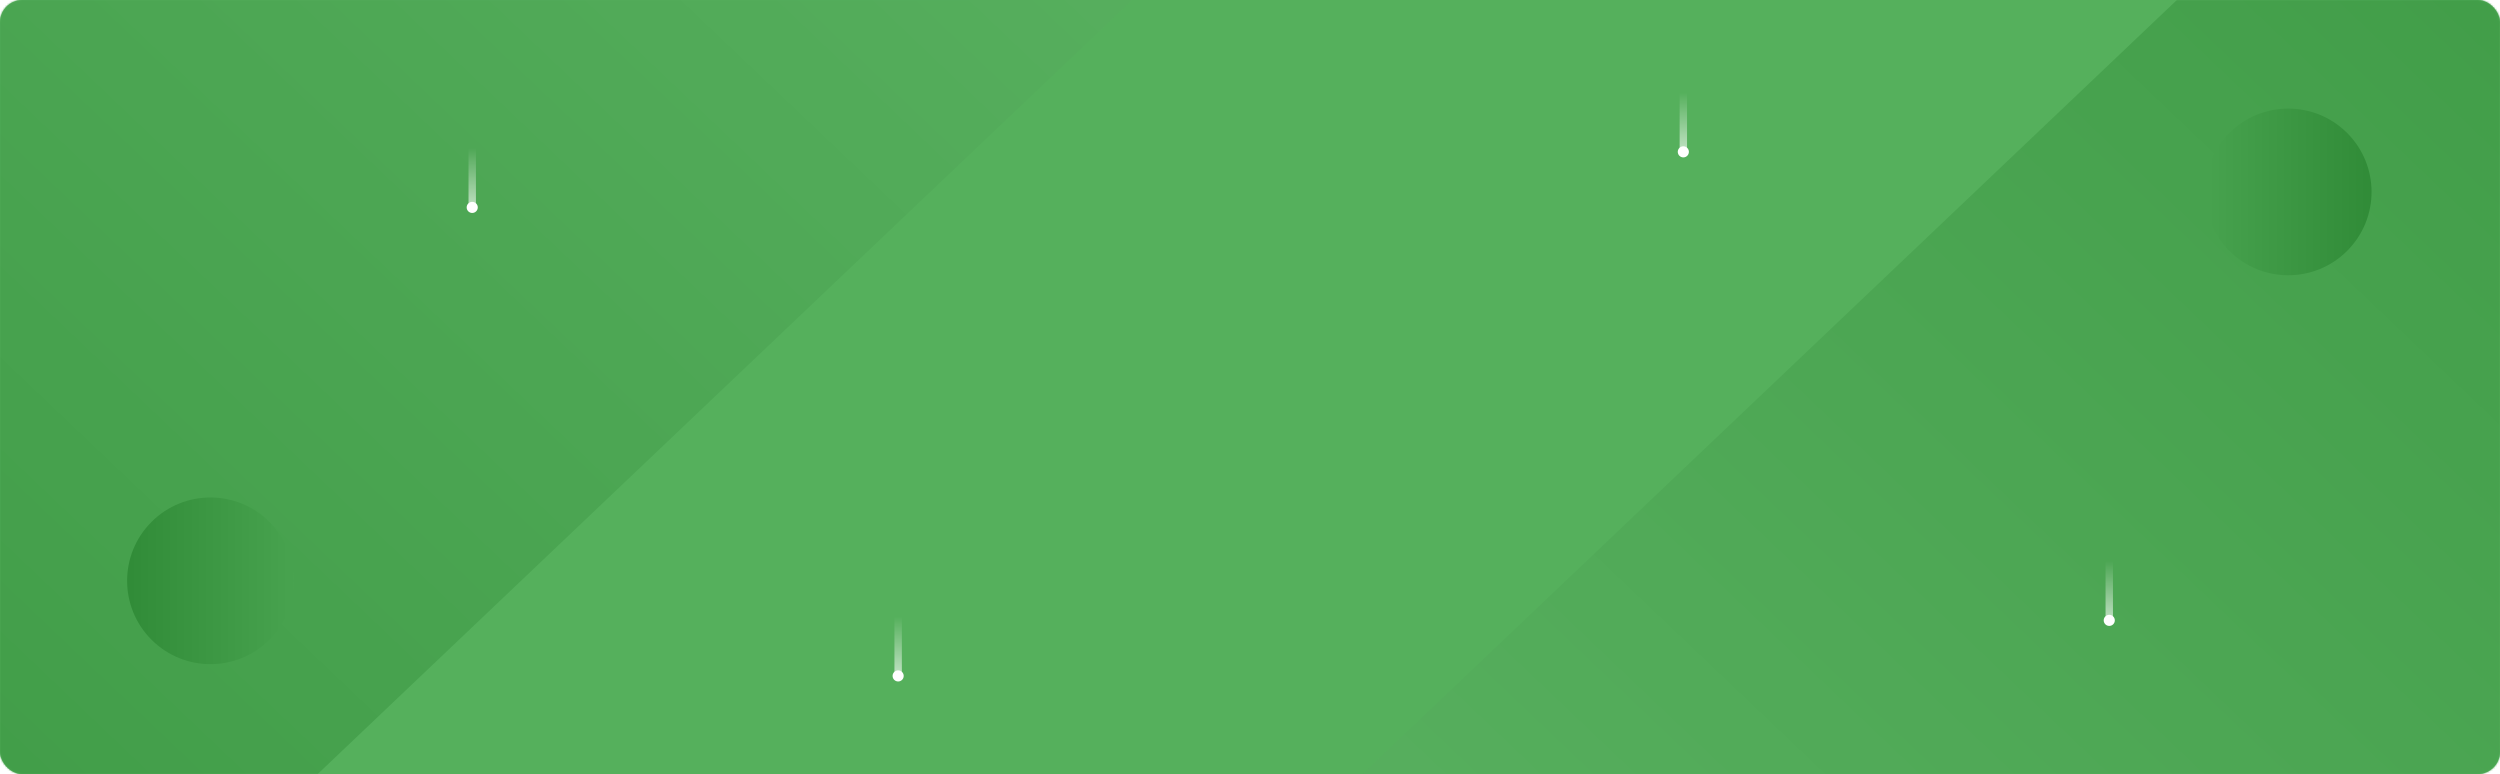 <svg width="1350" height="418" viewBox="0 0 1350 418" fill="none" xmlns="http://www.w3.org/2000/svg">
<rect width="1350" height="418" rx="12" fill="#55B05C"/>
<mask id="mask0_931_5676" style="mask-type:alpha" maskUnits="userSpaceOnUse" x="0" y="0" width="1350" height="418">
<rect width="1350" height="418" rx="12" fill="#FF7043"/>
</mask>
<g mask="url(#mask0_931_5676)">
<rect width="447.625" height="776.084" transform="matrix(0.725 0.689 -0.725 0.689 1282.66 -101.823)" fill="url(#paint0_linear_931_5676)"/>
<rect width="461.659" height="786.665" transform="matrix(0.725 0.689 -0.725 0.689 297.331 -337.723)" fill="url(#paint1_linear_931_5676)"/>
</g>
<circle cx="113.64" cy="313.64" r="45" transform="rotate(-45 113.64 313.64)" fill="url(#paint2_linear_931_5676)"/>
<circle cx="1235.64" cy="103.64" r="45" transform="rotate(-45 1235.64 103.64)" fill="url(#paint3_linear_931_5676)"/>
<rect x="253" y="80" width="4" height="30" fill="url(#paint4_linear_931_5676)"/>
<g filter="url(#filter0_d_931_5676)">
<circle cx="255" cy="112" r="3" fill="white"/>
</g>
<rect x="1137" y="303" width="4" height="30" fill="url(#paint5_linear_931_5676)"/>
<g filter="url(#filter1_d_931_5676)">
<circle cx="1139" cy="335" r="3" fill="white"/>
</g>
<rect x="907" y="50" width="4" height="30" fill="url(#paint6_linear_931_5676)"/>
<g filter="url(#filter2_d_931_5676)">
<circle cx="909" cy="82" r="3" fill="white"/>
</g>
<rect x="483" y="333" width="4" height="30" fill="url(#paint7_linear_931_5676)"/>
<g filter="url(#filter3_d_931_5676)">
<circle cx="485" cy="365" r="3" fill="white"/>
</g>
<defs>
<filter id="filter0_d_931_5676" x="240" y="97" width="30" height="30" filterUnits="userSpaceOnUse" color-interpolation-filters="sRGB">
<feFlood flood-opacity="0" result="BackgroundImageFix"/>
<feColorMatrix in="SourceAlpha" type="matrix" values="0 0 0 0 0 0 0 0 0 0 0 0 0 0 0 0 0 0 127 0" result="hardAlpha"/>
<feMorphology radius="2" operator="dilate" in="SourceAlpha" result="effect1_dropShadow_931_5676"/>
<feOffset/>
<feGaussianBlur stdDeviation="5"/>
<feComposite in2="hardAlpha" operator="out"/>
<feColorMatrix type="matrix" values="0 0 0 0 1 0 0 0 0 1 0 0 0 0 1 0 0 0 1 0"/>
<feBlend mode="normal" in2="BackgroundImageFix" result="effect1_dropShadow_931_5676"/>
<feBlend mode="normal" in="SourceGraphic" in2="effect1_dropShadow_931_5676" result="shape"/>
</filter>
<filter id="filter1_d_931_5676" x="1124" y="320" width="30" height="30" filterUnits="userSpaceOnUse" color-interpolation-filters="sRGB">
<feFlood flood-opacity="0" result="BackgroundImageFix"/>
<feColorMatrix in="SourceAlpha" type="matrix" values="0 0 0 0 0 0 0 0 0 0 0 0 0 0 0 0 0 0 127 0" result="hardAlpha"/>
<feMorphology radius="2" operator="dilate" in="SourceAlpha" result="effect1_dropShadow_931_5676"/>
<feOffset/>
<feGaussianBlur stdDeviation="5"/>
<feComposite in2="hardAlpha" operator="out"/>
<feColorMatrix type="matrix" values="0 0 0 0 1 0 0 0 0 1 0 0 0 0 1 0 0 0 1 0"/>
<feBlend mode="normal" in2="BackgroundImageFix" result="effect1_dropShadow_931_5676"/>
<feBlend mode="normal" in="SourceGraphic" in2="effect1_dropShadow_931_5676" result="shape"/>
</filter>
<filter id="filter2_d_931_5676" x="894" y="67" width="30" height="30" filterUnits="userSpaceOnUse" color-interpolation-filters="sRGB">
<feFlood flood-opacity="0" result="BackgroundImageFix"/>
<feColorMatrix in="SourceAlpha" type="matrix" values="0 0 0 0 0 0 0 0 0 0 0 0 0 0 0 0 0 0 127 0" result="hardAlpha"/>
<feMorphology radius="2" operator="dilate" in="SourceAlpha" result="effect1_dropShadow_931_5676"/>
<feOffset/>
<feGaussianBlur stdDeviation="5"/>
<feComposite in2="hardAlpha" operator="out"/>
<feColorMatrix type="matrix" values="0 0 0 0 1 0 0 0 0 1 0 0 0 0 1 0 0 0 1 0"/>
<feBlend mode="normal" in2="BackgroundImageFix" result="effect1_dropShadow_931_5676"/>
<feBlend mode="normal" in="SourceGraphic" in2="effect1_dropShadow_931_5676" result="shape"/>
</filter>
<filter id="filter3_d_931_5676" x="470" y="350" width="30" height="30" filterUnits="userSpaceOnUse" color-interpolation-filters="sRGB">
<feFlood flood-opacity="0" result="BackgroundImageFix"/>
<feColorMatrix in="SourceAlpha" type="matrix" values="0 0 0 0 0 0 0 0 0 0 0 0 0 0 0 0 0 0 127 0" result="hardAlpha"/>
<feMorphology radius="2" operator="dilate" in="SourceAlpha" result="effect1_dropShadow_931_5676"/>
<feOffset/>
<feGaussianBlur stdDeviation="5"/>
<feComposite in2="hardAlpha" operator="out"/>
<feColorMatrix type="matrix" values="0 0 0 0 1 0 0 0 0 1 0 0 0 0 1 0 0 0 1 0"/>
<feBlend mode="normal" in2="BackgroundImageFix" result="effect1_dropShadow_931_5676"/>
<feBlend mode="normal" in="SourceGraphic" in2="effect1_dropShadow_931_5676" result="shape"/>
</filter>
<linearGradient id="paint0_linear_931_5676" x1="223.812" y1="0" x2="223.812" y2="776.084" gradientUnits="userSpaceOnUse">
<stop stop-color="#419D48"/>
<stop offset="1" stop-color="#57AF5E"/>
</linearGradient>
<linearGradient id="paint1_linear_931_5676" x1="230.829" y1="0" x2="230.829" y2="786.665" gradientUnits="userSpaceOnUse">
<stop stop-color="#57AF5E"/>
<stop offset="1" stop-color="#419D48"/>
</linearGradient>
<linearGradient id="paint2_linear_931_5676" x1="80.307" y1="280.307" x2="146.421" y2="346.421" gradientUnits="userSpaceOnUse">
<stop stop-color="#308B37"/>
<stop offset="1" stop-color="#48A34F"/>
</linearGradient>
<linearGradient id="paint3_linear_931_5676" x1="1202.31" y1="70.307" x2="1268.42" y2="136.421" gradientUnits="userSpaceOnUse">
<stop stop-color="#48A34F"/>
<stop offset="1" stop-color="#308B37"/>
</linearGradient>
<linearGradient id="paint4_linear_931_5676" x1="255" y1="80" x2="255" y2="110" gradientUnits="userSpaceOnUse">
<stop stop-color="white" stop-opacity="0"/>
<stop offset="1" stop-color="white" stop-opacity="0.6"/>
</linearGradient>
<linearGradient id="paint5_linear_931_5676" x1="1139" y1="303" x2="1139" y2="333" gradientUnits="userSpaceOnUse">
<stop stop-color="white" stop-opacity="0"/>
<stop offset="1" stop-color="white" stop-opacity="0.6"/>
</linearGradient>
<linearGradient id="paint6_linear_931_5676" x1="909" y1="50" x2="909" y2="80" gradientUnits="userSpaceOnUse">
<stop stop-color="white" stop-opacity="0"/>
<stop offset="1" stop-color="white" stop-opacity="0.6"/>
</linearGradient>
<linearGradient id="paint7_linear_931_5676" x1="485" y1="333" x2="485" y2="363" gradientUnits="userSpaceOnUse">
<stop stop-color="white" stop-opacity="0"/>
<stop offset="1" stop-color="white" stop-opacity="0.6"/>
</linearGradient>
</defs>
</svg>
